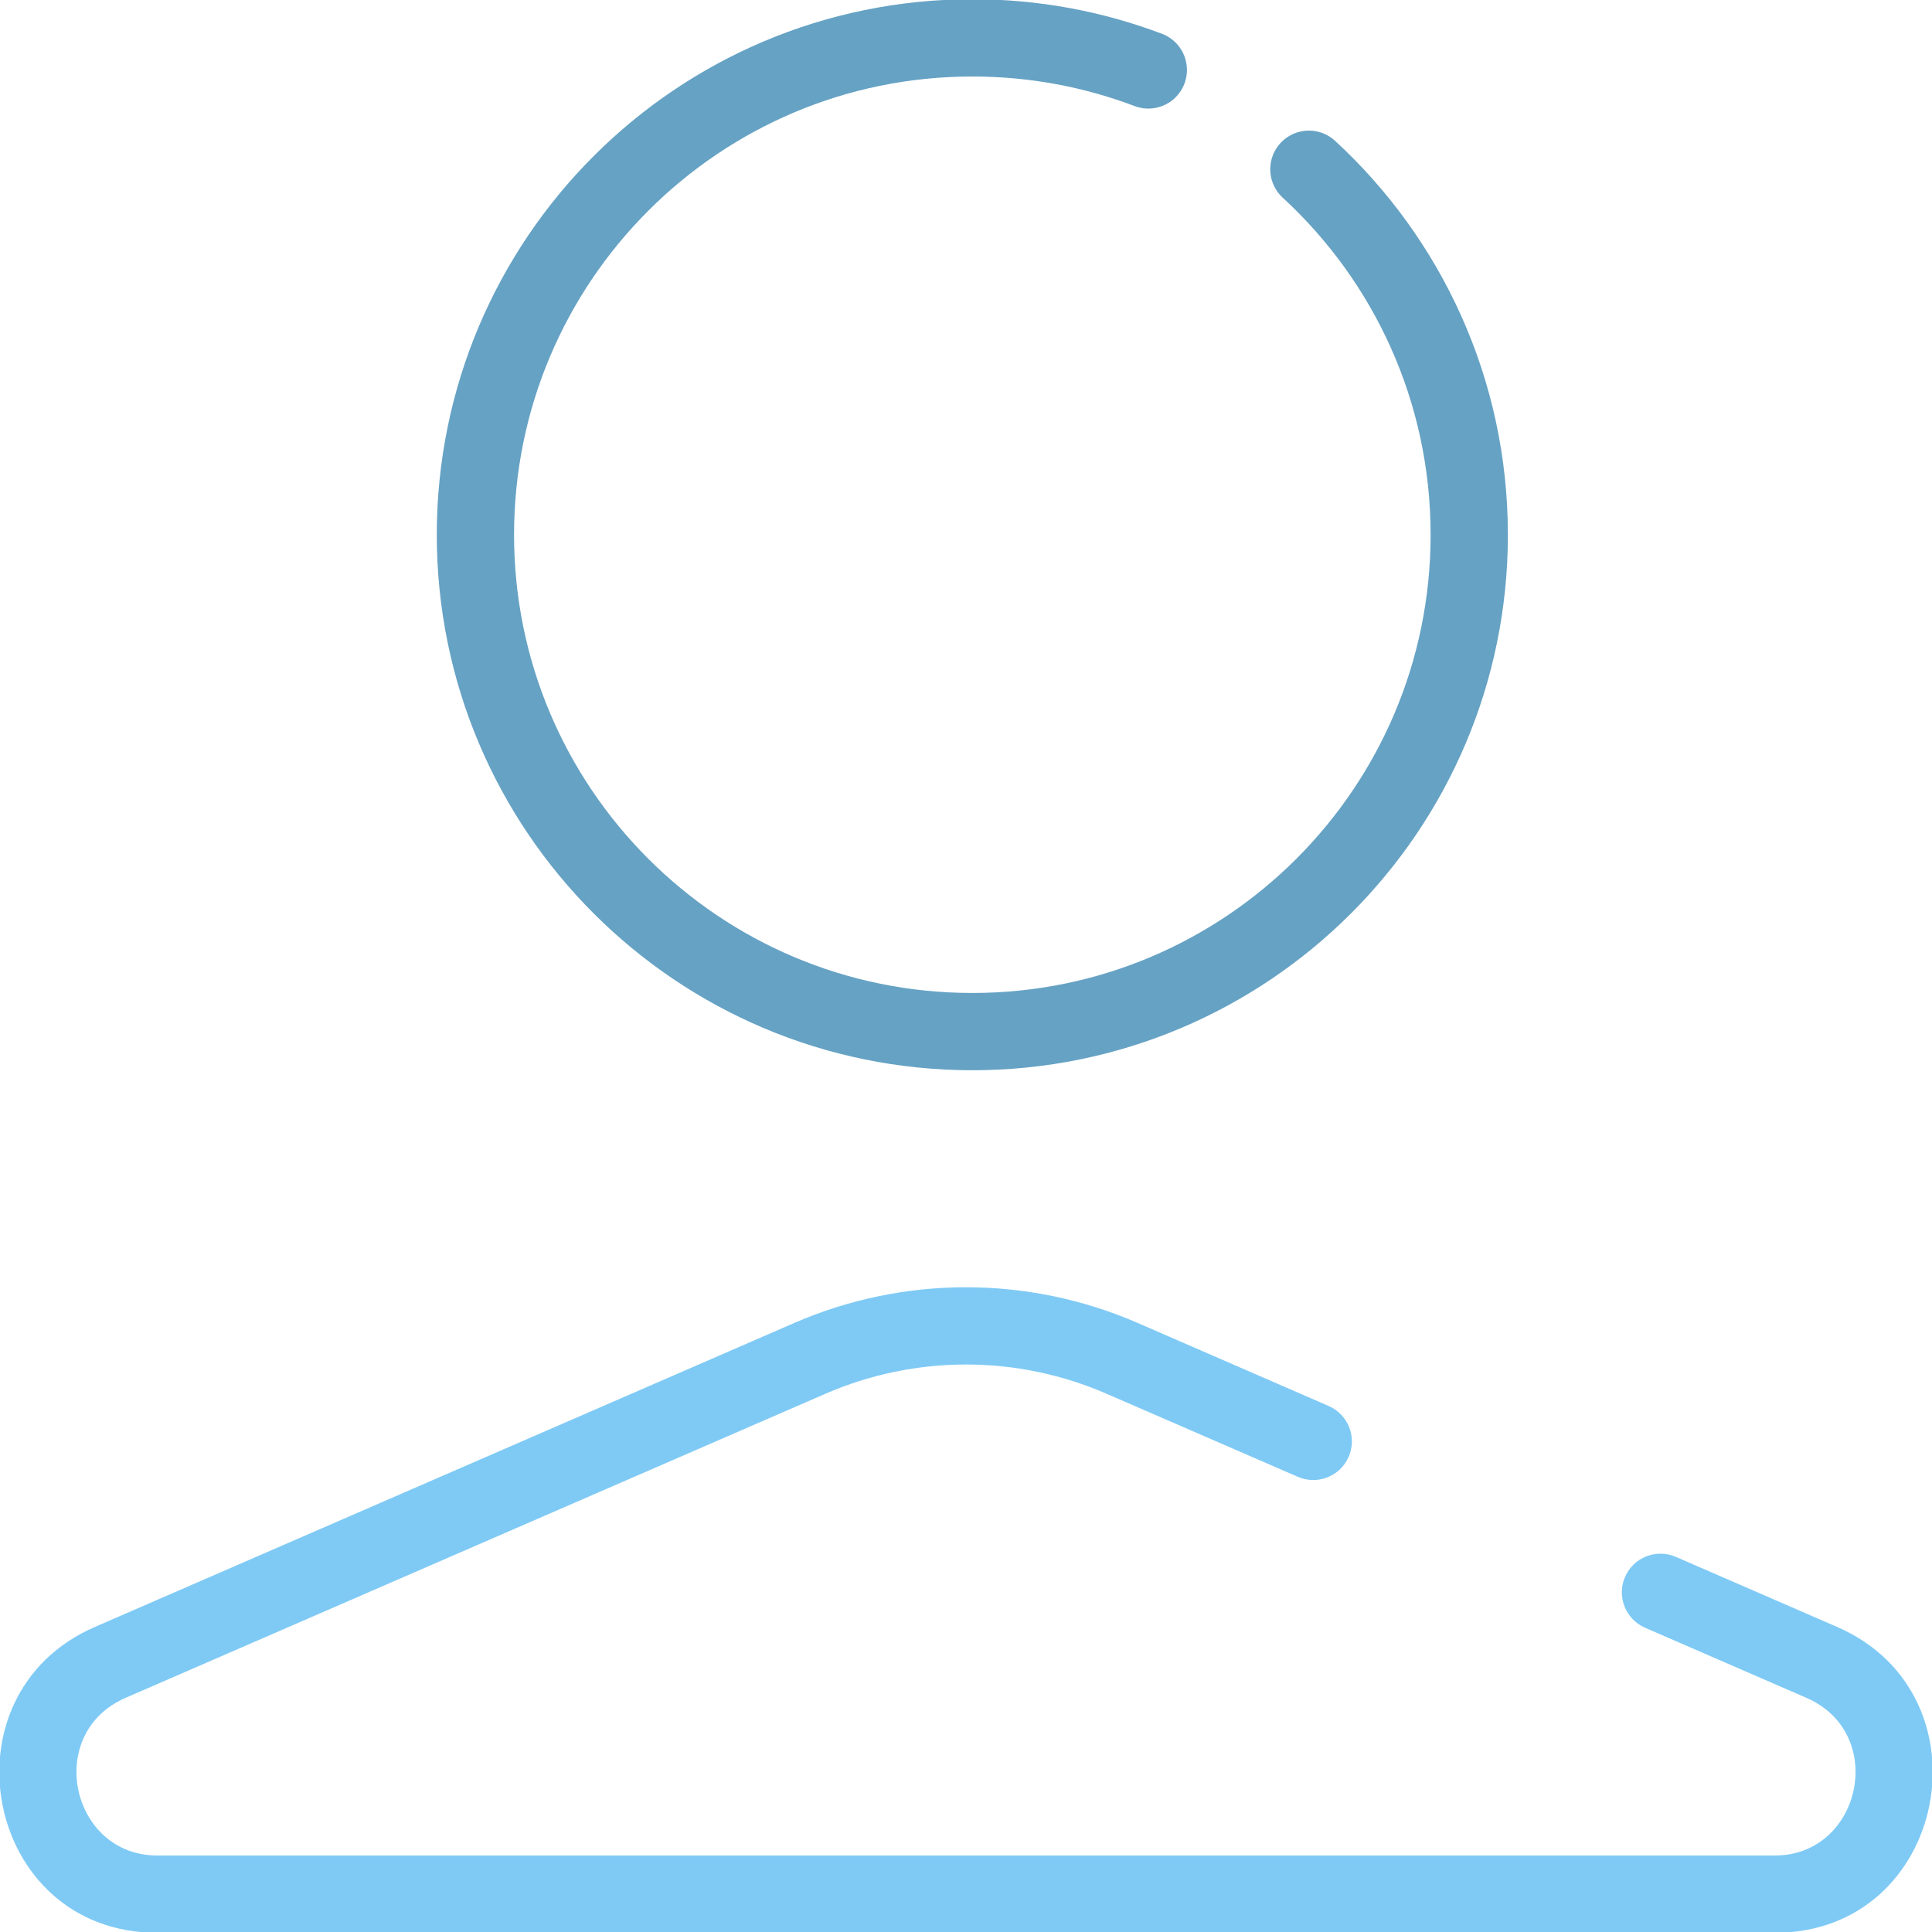 <svg width="25" height="25" viewBox="0 0 25 25" fill="none" xmlns="http://www.w3.org/2000/svg">
<g clip-path="url(#clip0)">
<path d="M1.426 21.512L1.625 21.97L1.426 21.512ZM10.477 17.578L10.677 18.037V18.037L10.477 17.578ZM21.686 20.146C21.432 20.036 21.138 20.152 21.028 20.405C20.918 20.658 21.034 20.953 21.287 21.063L21.686 20.146ZM23.574 21.512L23.773 21.053V21.053L23.574 21.512ZM14.523 17.578L14.323 18.037L14.323 18.037L14.523 17.578ZM16.794 19.11C17.047 19.22 17.342 19.104 17.452 18.851C17.562 18.598 17.446 18.303 17.192 18.193L16.794 19.11ZM1.625 21.97L10.677 18.037L10.278 17.119L1.227 21.053L1.625 21.97ZM21.287 21.063L23.375 21.97L23.773 21.053L21.686 20.146L21.287 21.063ZM14.323 18.037L16.794 19.11L17.192 18.193L14.722 17.119L14.323 18.037ZM22.967 25.01C25.202 25.01 25.795 21.932 23.773 21.053L23.375 21.97C24.433 22.43 24.083 24.01 22.967 24.01V25.01ZM10.677 18.037C11.841 17.53 13.159 17.53 14.323 18.037L14.722 17.119C13.303 16.503 11.697 16.503 10.278 17.119L10.677 18.037ZM1.227 21.053C-0.795 21.932 -0.202 25.01 2.033 25.01V24.01C0.917 24.01 0.567 22.43 1.625 21.97L1.227 21.053ZM22.967 24.01H2.033V25.01H22.967V24.01Z" fill="#7FCAF5"/>
<path d="M16.937 2.19C18.213 3.365 19.012 5.049 19.012 6.92C19.012 10.471 16.133 13.349 12.582 13.349C9.031 13.349 6.152 10.471 6.152 6.92C6.152 3.369 9.031 0.49 12.582 0.49C13.384 0.49 14.151 0.637 14.859 0.905" stroke="#66A2C4" stroke-linecap="round" stroke-linejoin="round"/>
</g>
<defs>
<clipPath id="clip0">
<rect width="25" height="25" fill="white"/>
</clipPath>
</defs>
</svg>
